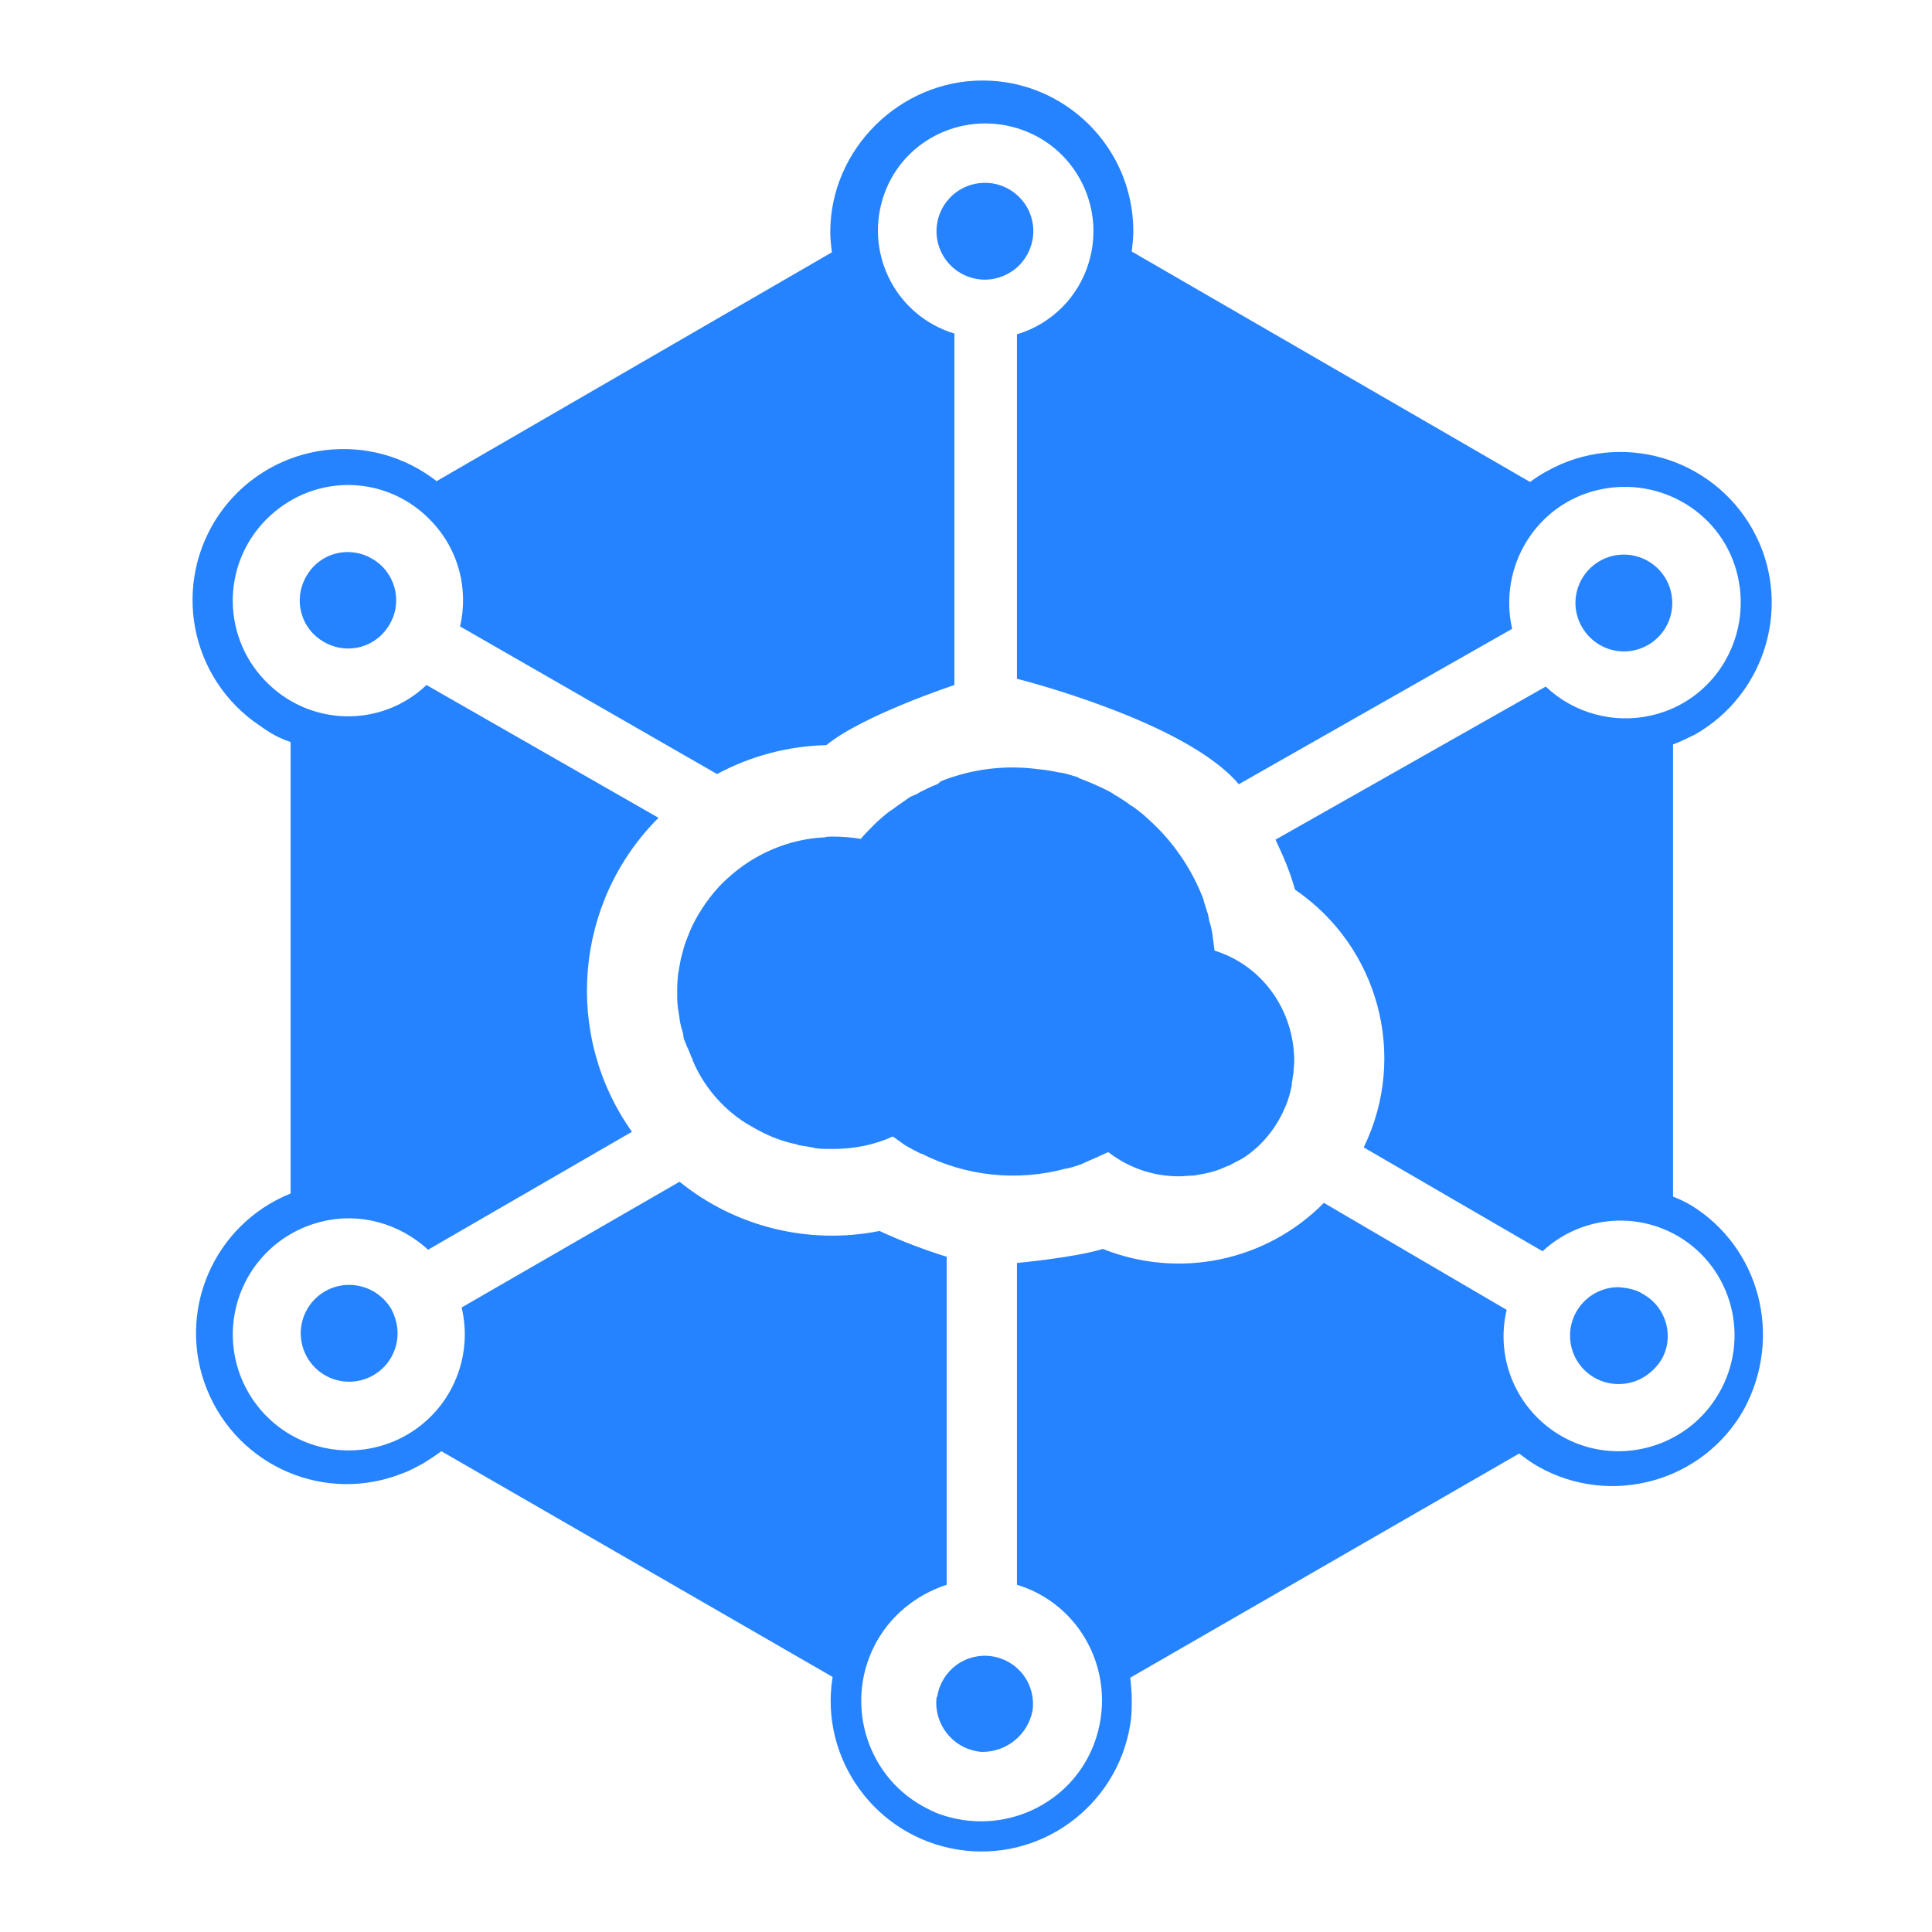 <svg xmlns="http://www.w3.org/2000/svg" width="48" height="48" viewBox="0 0 48 48" fill="none">
<path d="M8.675 31.922C8.437 31.922 8.204 31.992 8.006 32.125C7.809 32.257 7.654 32.445 7.563 32.665C7.472 32.885 7.448 33.127 7.495 33.36C7.541 33.593 7.656 33.808 7.824 33.976C7.992 34.144 8.207 34.259 8.44 34.305C8.674 34.352 8.915 34.328 9.135 34.237C9.355 34.146 9.543 33.992 9.675 33.794C9.807 33.596 9.878 33.363 9.878 33.125C9.878 32.912 9.82 32.718 9.723 32.524C9.615 32.341 9.462 32.19 9.278 32.084C9.095 31.979 8.887 31.923 8.675 31.922V31.922ZM25.673 5.745C25.673 5.507 25.603 5.274 25.471 5.077C25.338 4.879 25.15 4.725 24.93 4.633C24.711 4.542 24.469 4.519 24.235 4.565C24.002 4.611 23.788 4.726 23.619 4.894C23.451 5.063 23.336 5.277 23.29 5.51C23.244 5.744 23.267 5.986 23.358 6.205C23.45 6.425 23.604 6.613 23.802 6.745C24 6.878 24.232 6.948 24.47 6.948C24.789 6.946 25.094 6.819 25.319 6.594C25.544 6.369 25.671 6.064 25.673 5.745ZM40.344 16.185C40.582 16.185 40.815 16.114 41.013 15.982C41.211 15.85 41.365 15.662 41.456 15.442C41.547 15.222 41.571 14.98 41.524 14.747C41.478 14.514 41.363 14.299 41.195 14.131C41.027 13.963 40.812 13.848 40.579 13.802C40.346 13.755 40.104 13.779 39.884 13.87C39.664 13.961 39.476 14.115 39.344 14.313C39.212 14.511 39.141 14.744 39.141 14.982C39.142 15.186 39.195 15.386 39.296 15.564C39.4 15.751 39.551 15.908 39.736 16.017C39.92 16.126 40.13 16.184 40.344 16.185ZM9.236 13.876C8.654 13.546 7.936 13.74 7.607 14.322C7.277 14.904 7.471 15.622 8.053 15.952C8.635 16.282 9.353 16.088 9.683 15.505C10.013 14.943 9.819 14.205 9.236 13.876ZM40.828 32.155C40.654 32.038 40.44 31.999 40.227 31.98C40.067 31.978 39.909 32.007 39.761 32.067C39.614 32.126 39.479 32.215 39.365 32.327C39.252 32.439 39.162 32.572 39.1 32.719C39.039 32.866 39.007 33.024 39.007 33.183C39.007 33.343 39.039 33.5 39.1 33.647C39.162 33.794 39.252 33.928 39.365 34.04C39.479 34.152 39.614 34.24 39.761 34.299C39.909 34.359 40.067 34.388 40.227 34.386C40.654 34.386 41.041 34.153 41.275 33.785C41.605 33.222 41.41 32.484 40.828 32.155ZM23.267 42.187C23.209 42.73 23.539 43.254 24.043 43.448C24.159 43.487 24.295 43.526 24.412 43.526C24.706 43.525 24.991 43.422 25.218 43.234C25.444 43.047 25.598 42.786 25.654 42.497C25.697 42.185 25.615 41.868 25.426 41.615C25.236 41.363 24.955 41.196 24.643 41.15C24.331 41.103 24.013 41.182 23.759 41.37C23.505 41.556 23.335 41.836 23.286 42.148C23.276 42.158 23.269 42.172 23.267 42.187" fill="#2683FF"/>
<path d="M42.012 29.943C41.869 29.86 41.72 29.789 41.566 29.729V18.494C41.74 18.436 41.915 18.339 42.09 18.261C43.894 17.252 44.554 14.962 43.545 13.157C42.536 11.352 40.246 10.693 38.441 11.702C38.286 11.78 38.15 11.877 38.014 11.974L28.118 6.249C28.137 6.075 28.157 5.919 28.157 5.745C28.156 3.669 26.469 2 24.412 2C22.355 2 20.628 3.708 20.628 5.764C20.628 5.939 20.647 6.094 20.667 6.269L10.848 11.954C10.457 11.649 10.01 11.423 9.532 11.291C9.053 11.159 8.554 11.124 8.061 11.186C7.569 11.249 7.094 11.408 6.664 11.656C6.234 11.903 5.857 12.233 5.556 12.627C5.254 13.021 5.034 13.472 4.907 13.951C4.781 14.431 4.751 14.931 4.819 15.423C4.887 15.914 5.052 16.387 5.304 16.814C5.557 17.242 5.891 17.615 6.289 17.912C6.424 18.009 6.56 18.106 6.715 18.203C6.874 18.3 7.043 18.378 7.22 18.436V29.652C5.299 30.428 4.367 32.602 5.143 34.522C5.919 36.443 8.092 37.375 10.014 36.599C10.188 36.54 10.344 36.443 10.499 36.366C10.654 36.269 10.809 36.172 10.965 36.055L20.686 41.663C20.356 43.701 21.753 45.622 23.791 45.952C25.829 46.282 27.75 44.885 28.08 42.847C28.118 42.633 28.118 42.439 28.118 42.226C28.116 42.044 28.103 41.863 28.08 41.682L37.743 36.113C37.898 36.23 38.054 36.346 38.228 36.443C40.032 37.453 42.323 36.812 43.332 35.008C44.302 33.203 43.72 30.991 42.012 29.943ZM42.691 34.639C41.896 35.997 40.13 36.462 38.772 35.667C37.685 35.027 37.142 33.765 37.433 32.543L32.892 29.885C32.191 30.595 31.296 31.083 30.319 31.286C29.342 31.49 28.326 31.4 27.4 31.029C26.721 31.242 25.266 31.378 25.266 31.378V39.373C26.858 39.858 27.73 41.546 27.246 43.137C26.762 44.728 25.073 45.601 23.482 45.117C23.462 45.117 23.443 45.098 23.423 45.098C23.288 45.059 23.171 45.001 23.055 44.942C21.56 44.205 20.978 42.381 21.716 40.906C22.084 40.169 22.744 39.626 23.52 39.373V31.223C22.95 31.047 22.392 30.833 21.851 30.583C20.984 30.756 20.089 30.736 19.231 30.525C18.372 30.314 17.571 29.916 16.883 29.36L11.469 32.484C11.601 33.039 11.566 33.62 11.368 34.154C11.171 34.689 10.819 35.153 10.357 35.487C9.896 35.821 9.345 36.011 8.776 36.033C8.206 36.055 7.643 35.907 7.157 35.609C6.672 35.31 6.286 34.875 6.047 34.357C5.809 33.839 5.73 33.262 5.82 32.7C5.91 32.137 6.164 31.613 6.552 31.195C6.939 30.777 7.441 30.483 7.996 30.35C8.927 30.118 9.917 30.389 10.636 31.049L15.7 28.119C13.993 25.712 14.264 22.414 16.36 20.318L10.596 17.019C9.452 18.106 7.647 18.048 6.56 16.883C6.302 16.609 6.1 16.286 5.967 15.933C5.834 15.58 5.772 15.204 5.784 14.827C5.797 14.45 5.884 14.08 6.04 13.736C6.197 13.393 6.42 13.084 6.696 12.828C7.86 11.741 9.645 11.799 10.732 12.963C11.392 13.662 11.644 14.632 11.431 15.564L17.815 19.231C18.651 18.781 19.582 18.535 20.531 18.513C21.424 17.776 23.712 17.019 23.712 17.019V8.287C22.296 7.86 21.5 6.366 21.927 4.95C22.354 3.533 23.849 2.757 25.266 3.184C26.682 3.61 27.478 5.105 27.051 6.521C26.925 6.943 26.696 7.328 26.384 7.639C26.072 7.951 25.688 8.18 25.266 8.306V16.864C25.266 16.864 29.457 17.912 30.777 19.484L37.568 15.623C37.219 14.07 38.17 12.518 39.722 12.168C41.275 11.819 42.827 12.77 43.176 14.322C43.525 15.875 42.575 17.427 41.022 17.776C40.56 17.881 40.08 17.87 39.623 17.744C39.166 17.619 38.747 17.384 38.403 17.058L31.689 20.861C31.883 21.269 32.057 21.675 32.174 22.103C34.25 23.52 34.987 26.236 33.881 28.507L38.325 31.087C38.773 30.67 39.344 30.409 39.952 30.342C40.561 30.276 41.174 30.408 41.702 30.719C43.041 31.514 43.506 33.261 42.692 34.639H42.691Z" fill="#2683FF"/>
<path d="M30.175 23.617C30.156 23.462 30.137 23.326 30.117 23.17C30.098 23.065 30.072 22.962 30.039 22.86C30.039 22.821 30.02 22.782 30.02 22.744C29.981 22.627 29.942 22.491 29.904 22.375V22.356C29.657 21.705 29.28 21.11 28.797 20.609C28.681 20.493 28.584 20.396 28.448 20.279L28.429 20.26C28.312 20.163 28.196 20.066 28.06 19.988L28.041 19.969C27.924 19.891 27.788 19.794 27.672 19.736L27.653 19.717C27.527 19.644 27.398 19.579 27.265 19.523L27.226 19.503C27.09 19.445 26.954 19.387 26.799 19.329L26.78 19.309C26.624 19.27 26.489 19.212 26.333 19.193H26.314C26.16 19.158 26.005 19.132 25.848 19.115H25.829C25.002 18.998 24.16 19.098 23.384 19.406L23.287 19.484C23.17 19.523 22.976 19.62 22.86 19.678C22.799 19.718 22.734 19.75 22.666 19.775C22.608 19.794 22.511 19.872 22.453 19.911C22.394 19.949 22.258 20.047 22.181 20.105L22.122 20.143C22.006 20.221 21.909 20.318 21.793 20.415L21.695 20.512C21.579 20.629 21.482 20.726 21.385 20.842C21.154 20.803 20.921 20.784 20.686 20.784C20.609 20.784 20.551 20.784 20.492 20.803C19.6 20.842 18.746 21.211 18.086 21.812C17.756 22.104 17.485 22.472 17.272 22.86L17.252 22.9C17.192 23.013 17.14 23.129 17.096 23.249C17.077 23.288 17.077 23.308 17.058 23.346C17.017 23.447 16.984 23.551 16.961 23.657C16.941 23.695 16.941 23.754 16.922 23.792C16.903 23.889 16.883 23.986 16.864 24.103C16.864 24.142 16.844 24.18 16.844 24.238C16.828 24.387 16.822 24.536 16.825 24.685C16.822 24.808 16.828 24.931 16.844 25.054C16.844 25.092 16.864 25.131 16.864 25.189C16.883 25.267 16.883 25.345 16.902 25.422C16.922 25.5 16.922 25.519 16.941 25.577C16.963 25.633 16.976 25.692 16.98 25.752C16.98 25.81 17.018 25.869 17.038 25.927C17.054 25.974 17.073 26.019 17.096 26.062C17.126 26.126 17.151 26.191 17.174 26.257C17.193 26.295 17.213 26.315 17.213 26.354C17.485 26.993 17.946 27.534 18.533 27.906C18.824 28.081 19.115 28.236 19.425 28.333C19.546 28.374 19.669 28.407 19.794 28.43L19.833 28.449L20.182 28.507L20.26 28.527C20.395 28.546 20.531 28.546 20.686 28.546C21.211 28.546 21.715 28.449 22.181 28.236C22.297 28.313 22.394 28.391 22.511 28.468L22.549 28.488C22.646 28.546 22.763 28.604 22.88 28.663H22.898C24.008 29.228 25.288 29.359 26.488 29.031H26.508C26.682 28.994 26.852 28.935 27.012 28.857L27.536 28.624C28.035 29.013 28.65 29.225 29.282 29.225C29.418 29.225 29.535 29.206 29.671 29.206L29.768 29.186C29.892 29.168 30.015 29.142 30.136 29.109C30.256 29.072 30.373 29.027 30.486 28.973L30.544 28.954C30.66 28.895 30.757 28.837 30.874 28.779C31.359 28.469 31.728 28.003 31.941 27.479C32.019 27.304 32.058 27.13 32.096 26.955V26.897C32.116 26.819 32.116 26.741 32.135 26.664C32.135 26.567 32.155 26.47 32.155 26.373C32.155 25.092 31.359 23.986 30.175 23.617" fill="#2683FF"/>
</svg>